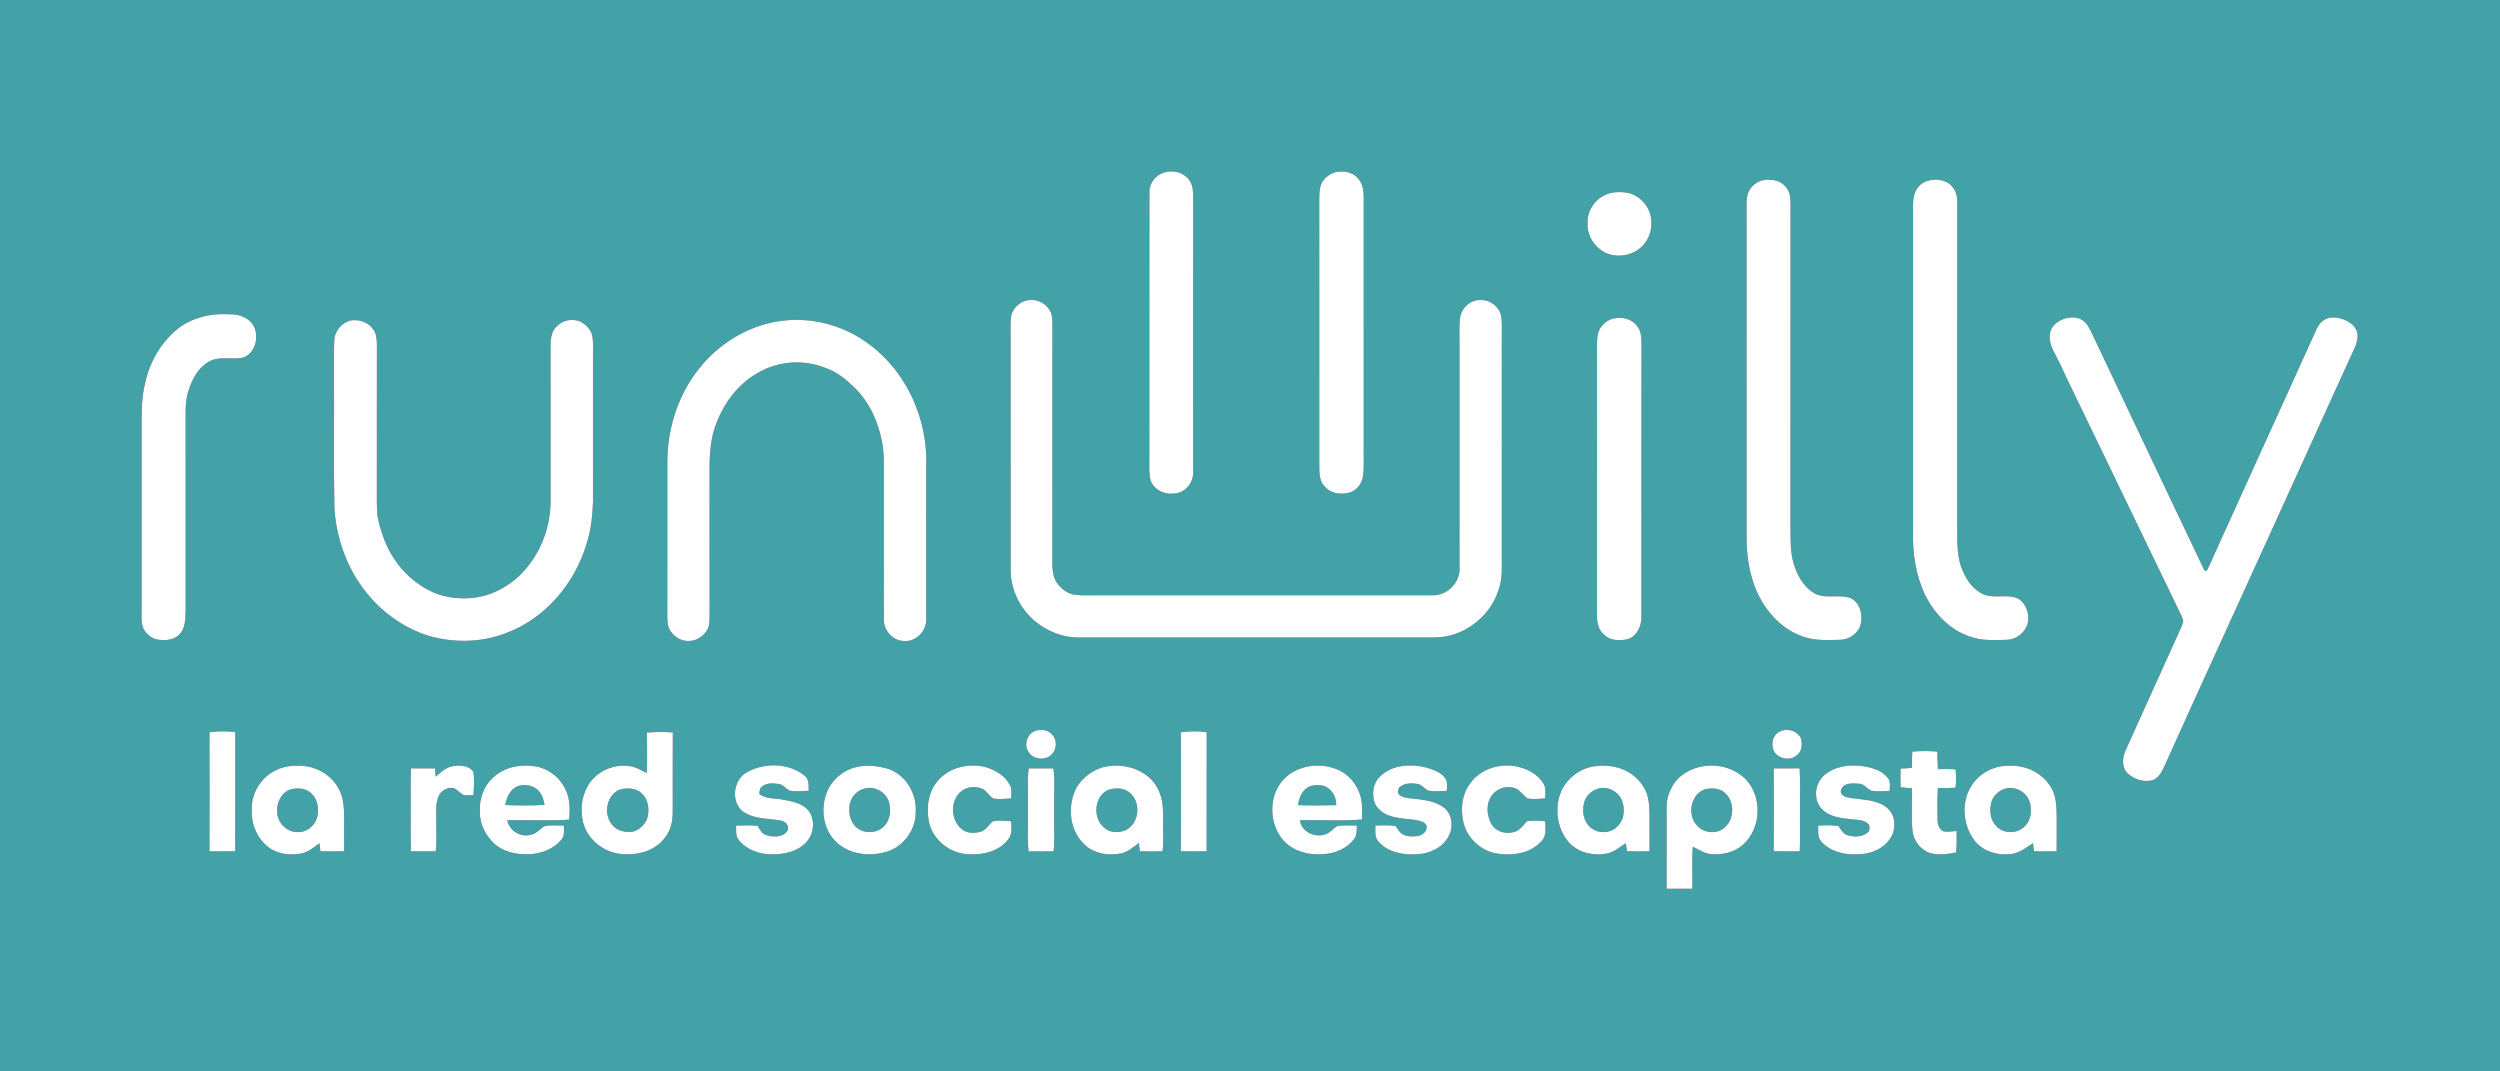 <?xml version="1.0" encoding="UTF-8" ?>
<!DOCTYPE svg PUBLIC "-//W3C//DTD SVG 1.1//EN" "http://www.w3.org/Graphics/SVG/1.1/DTD/svg11.dtd">
<svg width="1400pt" height="600pt" viewBox="0 0 1400 600" version="1.1" xmlns="http://www.w3.org/2000/svg">
<rect x="0" y="0" width="1400" height="600" fill="#333333" stroke="none"/>
<g id="#43a2a8ff">
<path fill="#43a2a8" opacity="1.00" d=" M 0.00 0.00 L 1400.00 0.00 L 1400.00 600.00 L 0.00 600.00 L 0.00 0.00 M 652.39 96.49 C 647.28 97.78 643.42 102.64 643.68 107.98 C 643.59 157.65 643.70 207.33 643.63 257.00 C 643.68 260.92 643.32 264.92 644.25 268.77 C 645.91 274.00 651.69 277.04 657.00 276.37 C 663.43 276.49 668.59 270.30 668.15 264.05 C 668.21 212.69 668.13 161.33 668.18 109.97 C 668.13 106.89 667.98 103.55 666.03 100.99 C 663.12 96.66 657.28 95.08 652.39 96.49 M 747.42 96.56 C 744.02 97.69 740.92 100.18 739.69 103.61 C 738.85 105.97 738.86 108.52 738.79 110.99 C 738.82 161.33 738.79 211.67 738.81 262.01 C 738.79 265.83 739.17 270.08 742.21 272.78 C 745.52 276.63 751.17 277.04 755.80 275.81 C 759.97 274.60 762.83 270.50 763.34 266.29 C 763.93 261.88 763.62 257.43 763.66 253.00 C 763.66 205.34 763.65 157.68 763.67 110.02 C 763.66 106.35 762.96 102.42 760.28 99.72 C 757.17 96.11 751.81 95.37 747.42 96.56 M 985.45 101.49 C 981.87 102.99 978.91 106.28 978.39 110.20 C 977.86 114.11 978.12 118.07 978.09 122.00 C 978.10 181.67 978.09 241.34 978.10 301.00 C 978.04 310.03 979.35 319.11 982.36 327.64 C 986.75 339.61 995.38 350.58 1007.35 355.61 C 1014.44 358.81 1022.41 358.55 1030.01 358.30 C 1035.23 358.39 1040.47 354.94 1041.93 349.84 C 1043.29 344.40 1041.70 337.32 1036.14 334.90 C 1029.82 332.61 1022.63 335.53 1016.49 332.49 C 1009.87 328.89 1006.15 321.76 1004.19 314.75 C 1002.54 308.65 1002.78 302.26 1002.66 296.00 C 1002.70 237.67 1002.65 179.34 1002.68 121.01 C 1002.66 117.46 1002.90 113.89 1002.50 110.35 C 1002.01 105.85 998.42 101.82 993.95 100.98 C 991.13 100.46 988.13 100.45 985.45 101.49 M 1079.34 101.30 C 1075.44 102.43 1072.60 105.92 1071.79 109.82 C 1070.98 113.83 1071.39 117.94 1071.34 122.00 C 1071.35 180.33 1071.35 238.66 1071.34 297.00 C 1070.90 309.51 1072.81 322.35 1078.29 333.70 C 1083.48 343.70 1091.87 352.66 1102.75 356.35 C 1109.51 358.91 1116.90 358.52 1124.00 358.27 C 1128.92 358.16 1133.30 354.69 1135.17 350.25 C 1136.91 345.05 1135.19 338.56 1130.54 335.44 C 1124.44 332.32 1117.23 335.38 1110.97 332.95 C 1105.31 330.54 1101.48 325.28 1099.17 319.76 C 1095.95 312.64 1096.09 304.65 1096.03 297.00 C 1096.05 237.34 1095.99 177.67 1096.06 118.01 C 1095.95 113.71 1096.70 108.80 1093.78 105.20 C 1090.62 100.68 1084.31 99.76 1079.34 101.30 M 901.33 108.25 C 894.08 110.27 888.67 117.43 889.02 124.99 C 888.66 132.49 893.68 139.65 900.67 142.20 C 907.40 144.47 915.48 142.60 920.22 137.21 C 924.47 132.62 925.74 125.79 924.11 119.84 C 922.34 113.86 917.13 108.92 910.92 107.89 C 907.74 107.38 904.44 107.42 901.33 108.25 M 574.38 168.43 C 570.09 169.64 566.49 173.51 566.13 178.03 C 565.76 181.67 565.96 185.34 565.95 189.00 C 565.97 232.34 565.92 275.69 565.97 319.04 C 565.87 330.20 571.35 341.08 579.90 348.14 C 586.64 353.63 595.21 357.02 603.95 356.98 C 670.31 356.99 736.68 356.99 803.04 356.98 C 819.22 357.11 834.53 345.59 839.23 330.17 C 841.49 324.03 840.99 317.41 840.99 311.00 C 841.00 270.33 840.98 229.67 841.00 189.00 C 840.94 185.07 841.29 181.10 840.69 177.20 C 839.70 171.82 834.44 167.73 828.99 168.02 C 823.50 167.83 818.49 172.38 817.69 177.72 C 817.03 181.78 817.35 185.91 817.32 190.01 C 817.33 232.68 817.31 275.36 817.33 318.04 C 817.75 326.26 810.27 333.82 802.01 333.35 C 739.68 333.33 677.34 333.34 615.00 333.34 C 610.69 333.29 606.35 333.61 602.06 333.10 C 597.80 332.57 594.14 329.72 591.78 326.25 C 589.58 322.96 589.38 318.86 589.31 315.03 C 589.39 272.35 589.30 229.68 589.36 187.00 C 589.29 183.13 589.73 179.15 588.64 175.39 C 586.52 169.90 580.05 166.66 574.38 168.43 M 116.44 176.65 C 110.29 177.95 104.22 180.28 99.32 184.32 C 90.29 191.68 84.10 202.26 81.50 213.58 C 79.01 222.84 79.32 232.50 79.33 242.00 C 79.33 274.33 79.33 306.66 79.33 338.99 C 79.39 342.77 78.95 346.62 79.70 350.35 C 80.93 354.46 84.67 357.86 89.01 358.27 C 92.95 358.79 97.43 358.35 100.34 355.36 C 103.89 351.95 103.76 346.60 103.95 342.05 C 103.91 305.70 103.94 269.36 103.93 233.01 C 103.91 228.22 104.03 223.33 105.58 218.75 C 107.51 212.23 111.11 205.69 117.27 202.34 C 123.18 199.20 130.07 201.67 136.30 200.21 C 143.08 197.66 145.03 188.84 142.19 182.73 C 139.85 178.41 134.82 176.23 130.08 176.04 C 125.53 175.84 120.93 175.84 116.44 176.65 M 903.37 178.43 C 899.04 179.55 895.38 183.28 894.70 187.76 C 894.02 192.14 894.39 196.59 894.34 201.00 C 894.34 248.99 894.36 296.99 894.32 344.98 C 894.25 348.86 895.35 352.98 898.42 355.58 C 901.68 358.75 906.68 358.82 910.90 358.07 C 916.21 356.90 919.11 351.11 919.18 346.05 C 919.25 295.04 919.14 244.01 919.24 192.99 C 919.22 189.35 919.14 185.32 916.62 182.41 C 913.60 178.40 908.06 177.26 903.37 178.43 M 1156.36 178.39 C 1152.42 179.64 1148.37 182.63 1147.97 187.05 C 1147.31 191.29 1149.17 195.31 1151.16 198.92 C 1154.17 204.37 1156.44 210.17 1159.26 215.71 C 1179.49 257.54 1199.64 299.40 1219.88 341.22 C 1220.89 343.42 1222.20 345.55 1222.64 347.96 C 1222.38 349.14 1221.89 350.26 1221.44 351.38 C 1210.88 374.53 1200.53 397.78 1190.02 420.95 C 1188.38 424.91 1188.27 430.21 1191.71 433.28 C 1195.22 436.36 1200.21 438.01 1204.84 437.07 C 1208.66 436.14 1210.54 432.31 1212.08 429.05 C 1219.67 412.05 1227.45 395.13 1235.13 378.16 C 1262.23 318.87 1289.15 259.50 1316.14 200.17 C 1318.01 196.02 1320.65 191.79 1320.18 187.06 C 1319.76 183.45 1316.77 180.82 1313.63 179.41 C 1310.02 177.76 1305.54 176.98 1301.91 178.92 C 1298.36 180.92 1297.00 184.99 1295.40 188.48 C 1276.94 229.00 1258.62 269.61 1240.18 310.14 C 1238.69 313.32 1237.47 316.63 1235.75 319.68 C 1235.43 319.63 1234.79 319.51 1234.47 319.45 C 1213.24 274.74 1191.92 230.04 1170.78 185.26 C 1169.71 183.12 1168.50 180.91 1166.49 179.51 C 1163.59 177.40 1159.67 177.46 1156.36 178.39 M 196.43 179.46 C 191.25 180.66 187.23 185.62 187.18 190.95 C 186.86 197.63 187.16 204.32 187.06 211.00 C 187.19 235.69 186.79 260.39 187.30 285.09 C 188.37 300.04 193.15 314.86 201.74 327.23 C 211.03 340.83 224.83 351.47 240.66 356.24 C 254.41 360.05 269.38 359.83 282.78 354.74 C 305.02 346.76 321.82 326.93 328.48 304.55 C 330.94 296.96 331.81 288.96 332.07 281.01 C 332.04 254.34 332.06 227.67 332.06 201.00 C 332.02 197.01 332.29 193.01 331.87 189.04 C 331.44 185.08 328.37 181.91 324.99 180.10 C 320.60 178.23 315.04 179.20 311.77 182.77 C 309.02 185.40 308.32 189.36 308.31 193.01 C 308.34 222.00 308.33 250.99 308.32 279.98 C 308.52 294.84 302.86 309.81 292.61 320.61 C 285.17 328.52 274.90 333.91 264.03 334.91 C 255.72 335.56 247.06 334.39 239.70 330.29 C 227.83 324.12 218.84 313.01 214.53 300.41 C 213.08 296.08 211.53 291.70 211.24 287.11 C 210.98 283.41 211.04 279.70 211.02 276.00 C 211.05 248.32 211.00 220.63 211.05 192.95 C 211.03 189.92 210.80 186.64 208.78 184.21 C 206.09 180.31 200.97 178.72 196.43 179.46 M 438.42 179.58 C 420.66 181.62 404.20 191.18 392.80 204.82 C 380.32 219.53 373.89 238.83 373.71 258.01 C 373.69 287.01 373.74 316.02 373.69 345.02 C 373.79 347.67 373.74 350.53 375.17 352.89 C 377.26 356.28 380.95 358.84 385.02 358.95 C 389.40 359.21 393.65 356.67 395.90 352.98 C 397.35 350.59 397.31 347.70 397.38 345.01 C 397.27 317.66 397.39 290.32 397.33 262.98 C 397.33 254.01 397.91 244.80 401.39 236.42 C 405.76 225.20 413.47 215.05 424.02 209.03 C 435.52 202.05 450.39 201.00 462.77 206.24 C 468.73 208.37 473.76 212.38 478.24 216.76 C 486.60 224.85 491.75 235.84 493.89 247.19 C 495.30 254.03 494.89 261.06 494.96 268.00 C 494.99 294.34 494.88 320.69 495.00 347.03 C 494.84 353.08 499.95 358.76 506.04 358.95 C 512.64 359.63 518.79 353.52 518.68 347.01 C 518.64 318.35 518.66 289.67 518.67 261.00 C 519.62 235.10 507.96 208.56 486.98 193.00 C 473.29 182.56 455.55 177.52 438.42 179.58 M 579.41 409.44 C 575.05 411.26 573.35 417.14 575.94 421.07 C 578.49 425.37 585.13 426.07 588.70 422.69 C 591.80 419.93 592.17 414.67 589.39 411.56 C 587.06 408.65 582.73 408.10 579.41 409.44 M 997.38 409.37 C 992.62 410.92 991.32 417.25 993.75 421.23 C 996.48 425.33 1003.07 426.12 1006.58 422.59 C 1009.20 420.41 1009.40 416.50 1008.50 413.45 C 1006.63 409.45 1001.39 407.69 997.38 409.37 M 117.30 410.11 C 117.37 432.30 117.37 454.50 117.30 476.69 C 122.10 476.79 126.91 476.79 131.71 476.71 C 131.75 454.48 131.69 432.24 131.74 410.01 C 126.95 409.39 122.08 409.38 117.30 410.11 M 362.28 410.23 C 362.24 417.78 362.59 425.33 362.19 432.87 C 358.93 431.25 355.70 429.31 352.01 428.95 C 343.12 427.86 333.55 432.24 329.14 440.16 C 325.56 446.27 324.91 453.82 326.57 460.64 C 329.09 470.24 338.16 477.42 347.97 478.23 C 357.03 479.19 367.28 476.46 372.68 468.62 C 375.95 464.52 376.75 459.14 376.73 454.04 C 376.73 439.42 376.69 424.79 376.76 410.17 C 371.94 409.84 367.10 409.84 362.28 410.23 M 661.30 410.11 C 661.37 432.30 661.38 454.50 661.29 476.70 C 666.10 476.80 670.90 476.79 675.71 476.70 C 675.74 454.48 675.70 432.24 675.74 410.02 C 670.94 409.40 666.08 409.38 661.30 410.11 M 1070.90 420.92 C 1070.77 423.93 1070.59 426.95 1070.68 429.97 C 1068.56 430.21 1066.45 430.42 1064.33 430.40 C 1064.22 433.89 1064.22 437.39 1064.34 440.88 C 1066.44 441.09 1068.55 441.30 1070.68 441.46 C 1070.91 449.31 1070.22 457.18 1070.99 465.01 C 1071.41 470.83 1075.68 476.13 1081.23 477.84 C 1085.90 478.95 1090.78 478.31 1095.43 477.36 C 1095.81 473.36 1095.79 469.35 1095.66 465.35 C 1093.26 465.56 1090.82 465.98 1088.43 465.61 C 1085.89 464.50 1085.01 461.60 1085.03 459.04 C 1084.90 453.13 1084.86 447.20 1085.20 441.29 C 1088.50 441.38 1091.80 441.28 1095.10 441.11 C 1095.48 437.69 1095.48 434.24 1095.10 430.83 C 1091.80 430.67 1088.51 430.59 1085.23 430.71 C 1085.09 427.44 1084.92 424.17 1084.90 420.91 C 1080.23 420.47 1075.55 420.48 1070.90 420.92 M 154.36 431.41 C 146.27 435.26 140.80 443.97 141.01 452.95 C 140.46 461.09 143.88 469.58 150.47 474.52 C 155.68 478.45 162.65 479.12 168.89 477.91 C 172.78 477.12 175.81 474.41 178.95 472.19 C 179.12 473.67 179.26 475.16 179.41 476.66 C 183.84 476.83 188.26 476.81 192.69 476.68 C 192.74 471.12 192.58 465.55 192.68 459.99 C 192.73 454.41 192.73 448.62 190.51 443.40 C 187.05 435.30 178.78 429.69 170.06 428.97 C 164.75 428.49 159.16 428.91 154.36 431.41 M 244.01 434.99 C 243.85 433.43 243.71 431.87 243.58 430.32 C 239.13 430.29 234.67 430.28 230.22 430.28 C 229.77 436.18 230.06 442.09 230.00 448.00 C 230.11 457.58 229.76 467.18 230.16 476.76 C 234.77 476.79 239.38 476.78 243.99 476.73 C 244.72 470.84 244.21 464.91 244.30 459.00 C 244.36 454.80 243.90 450.43 245.37 446.41 C 246.65 442.86 250.75 440.31 254.49 441.49 C 256.19 442.51 257.59 443.95 259.25 445.04 C 261.13 445.76 263.18 445.17 265.13 445.14 C 265.41 440.84 265.78 436.48 265.05 432.21 C 262.74 428.74 257.91 428.49 254.16 428.99 C 250.02 429.38 246.96 432.39 244.01 434.99 M 276.30 435.28 C 270.73 440.17 268.22 447.74 268.75 455.03 C 268.68 461.87 272.22 468.31 277.22 472.81 C 282.08 476.98 288.70 478.42 294.97 478.41 C 302.10 478.41 309.60 475.87 314.28 470.29 C 316.33 468.15 315.71 465.00 315.77 462.32 C 312.09 462.38 308.29 461.81 304.69 462.76 C 302.15 464.54 299.99 467.23 296.70 467.57 C 291.12 468.93 285.12 464.94 284.05 459.34 C 295.61 459.03 307.21 459.85 318.75 458.99 C 319.15 453.63 319.32 447.99 317.04 442.98 C 314.15 435.91 307.51 430.46 299.95 429.21 C 291.73 427.79 282.54 429.47 276.30 435.28 M 418.39 432.39 C 410.53 436.62 408.95 449.27 416.38 454.67 C 422.59 458.88 430.49 458.22 437.55 459.58 C 440.21 460.08 442.44 462.97 440.78 465.56 C 438.17 468.98 433.10 468.85 429.35 467.76 C 426.75 467.14 425.51 464.63 424.33 462.51 C 420.30 462.03 416.25 462.19 412.21 462.34 C 412.33 465.02 411.82 468.09 413.68 470.33 C 417.98 475.82 425.19 478.44 432.03 478.42 C 438.79 478.56 446.17 477.04 451.09 472.08 C 455.71 467.44 456.82 459.52 452.88 454.13 C 449.65 449.86 444.03 448.91 439.11 447.93 C 434.46 446.90 429.16 447.73 425.19 444.63 C 425.39 443.23 425.29 441.58 426.54 440.62 C 429.07 438.34 432.83 438.56 435.98 439.00 C 438.54 439.29 440.06 441.65 442.22 442.78 C 445.74 443.39 449.33 443.01 452.87 442.80 C 452.77 439.90 453.19 436.36 450.55 434.39 C 441.67 427.17 428.20 426.94 418.39 432.39 M 479.37 429.60 C 471.99 431.36 465.62 436.87 462.92 443.97 C 459.38 453.17 461.04 464.70 468.38 471.61 C 475.61 478.50 486.75 479.78 496.06 477.11 C 505.67 474.43 512.78 464.98 512.78 455.02 C 513.60 444.74 507.41 434.06 497.52 430.60 C 491.67 428.91 485.35 428.13 479.37 429.60 M 525.19 437.19 C 519.48 443.82 518.51 453.40 520.53 461.65 C 523.29 470.92 532.30 477.97 542.00 478.33 C 550.01 478.95 559.13 476.91 564.36 470.36 C 566.89 467.47 566.54 463.45 566.17 459.92 C 562.85 459.67 559.48 459.26 556.18 459.87 C 553.63 461.75 552.14 465.15 548.82 465.89 C 545.86 466.62 542.50 466.71 539.76 465.19 C 532.23 460.60 531.48 447.95 538.79 442.79 C 541.84 440.53 546.07 440.24 549.59 441.49 C 552.38 442.57 553.74 445.52 556.16 447.12 C 559.47 447.75 562.86 447.33 566.20 447.08 C 566.34 444.58 566.79 441.89 565.53 439.59 C 562.78 434.29 557.19 431.09 551.63 429.49 C 542.34 427.25 531.53 429.75 525.19 437.19 M 616.72 429.91 C 611.09 431.92 605.98 435.73 602.94 440.93 C 597.33 451.39 598.83 465.95 608.24 473.76 C 613.61 478.33 621.18 479.23 627.91 477.89 C 631.77 477.09 634.69 474.25 637.81 472.05 C 637.97 473.60 638.13 475.16 638.28 476.72 C 642.52 476.82 646.76 476.80 651.00 476.73 C 651.65 471.84 651.25 466.91 651.34 462.00 C 651.35 457.44 651.52 452.83 650.67 448.33 C 649.70 443.20 647.04 438.35 643.04 434.97 C 635.78 429.06 625.64 427.34 616.72 429.91 M 720.15 435.15 C 709.97 444.24 710.07 461.91 719.52 471.48 C 725.12 476.99 733.33 479.02 741.00 478.31 C 747.48 478.04 754.00 475.26 758.10 470.13 C 759.96 467.98 759.72 465.00 759.82 462.35 C 756.08 462.36 752.25 461.86 748.59 462.71 C 747.26 463.64 746.13 464.80 744.86 465.80 C 739.14 470.32 728.78 466.94 727.98 459.34 C 739.54 459.00 751.15 459.93 762.69 458.91 C 762.80 454.86 763.02 450.74 762.11 446.76 C 760.37 439.61 755.19 433.18 748.18 430.65 C 738.93 427.04 727.69 428.54 720.15 435.15 M 771.87 435.88 C 768.88 439.35 768.44 444.32 769.50 448.62 C 770.53 452.12 773.47 454.78 776.72 456.26 C 782.61 458.81 789.21 458.25 795.36 459.74 C 797.12 460.26 799.57 461.67 798.86 463.87 C 798.49 466.24 796.18 467.80 793.94 468.17 C 790.95 468.64 787.65 468.52 784.99 466.95 C 783.55 465.71 782.52 464.08 781.47 462.52 C 777.72 462.07 773.96 462.16 770.21 462.31 C 770.28 465.28 769.67 468.75 771.85 471.17 C 777.24 477.44 786.13 479.01 794.00 478.31 C 800.90 478.00 808.10 474.53 811.28 468.15 C 813.97 463.14 813.31 455.99 808.65 452.34 C 803.65 448.43 797.08 447.85 790.99 447.23 C 788.28 446.85 785.15 446.78 783.18 444.62 C 782.52 443.12 782.95 441.26 784.35 440.36 C 787.10 438.38 790.77 438.51 793.97 439.02 C 796.46 439.47 797.81 442.09 800.17 442.83 C 803.47 443.35 806.84 443.02 810.17 442.91 C 810.22 441.01 810.63 439.05 810.02 437.21 C 809.09 434.87 807.01 433.22 804.83 432.13 C 799.01 429.31 792.38 428.10 785.96 428.92 C 780.64 429.42 775.38 431.80 771.87 435.88 M 823.04 439.05 C 818.53 445.19 817.86 453.39 819.54 460.63 C 821.54 469.05 828.68 475.84 837.06 477.79 C 846.08 479.45 856.63 478.34 863.09 471.15 C 866.17 468.24 865.50 463.71 865.20 459.92 C 861.86 459.57 858.50 459.45 855.16 459.85 C 853.56 461.66 852.03 463.61 850.03 465.02 C 845.21 467.68 838.30 466.50 835.30 461.66 C 832.51 456.80 831.99 450.13 835.43 445.45 C 838.43 441.21 844.57 439.47 849.28 441.78 C 851.64 443.05 853.14 445.40 855.21 447.05 C 858.50 447.80 861.91 447.30 865.24 447.09 C 865.39 444.30 865.87 441.25 864.29 438.76 C 861.46 434.04 856.42 431.11 851.22 429.71 C 841.17 426.80 829.05 430.19 823.04 439.05 M 873.20 446.13 C 870.69 455.19 872.69 465.78 879.40 472.59 C 884.71 477.80 892.78 479.34 899.92 477.96 C 903.96 477.17 907.06 474.25 910.49 472.19 C 910.69 473.68 910.88 475.18 911.07 476.69 C 915.28 476.82 919.49 476.81 923.71 476.70 C 923.83 470.79 923.66 464.89 923.74 458.98 C 923.70 453.91 923.77 448.67 922.01 443.84 C 919.70 438.30 915.20 433.72 909.72 431.27 C 904.24 428.68 897.95 428.36 892.04 429.25 C 883.25 430.79 875.67 437.55 873.20 446.13 M 942.60 433.62 C 938.53 436.33 935.87 440.68 934.34 445.24 C 932.94 449.34 933.35 453.74 933.33 458.00 C 933.37 471.23 933.34 484.46 933.31 497.69 C 938.10 497.70 942.90 497.70 947.69 497.70 C 947.93 489.84 947.40 481.98 947.94 474.13 C 951.46 475.87 954.90 478.22 958.96 478.35 C 965.03 478.74 971.46 477.14 976.07 473.03 C 986.29 463.95 987.11 446.27 977.58 436.41 C 968.60 427.26 952.95 426.24 942.60 433.62 M 1023.64 432.57 C 1019.11 435.31 1016.37 440.73 1017.06 446.01 C 1017.29 450.32 1020.32 454.07 1024.12 455.91 C 1029.34 458.50 1035.29 458.45 1040.94 459.21 C 1043.17 459.51 1045.72 460.18 1046.88 462.33 C 1047.00 463.41 1046.91 464.47 1046.61 465.52 C 1043.78 468.66 1039.03 468.90 1035.18 467.90 C 1032.37 467.35 1030.96 464.64 1029.46 462.52 C 1025.72 462.07 1021.96 462.15 1018.22 462.31 C 1018.27 465.28 1017.67 468.75 1019.84 471.17 C 1024.80 476.80 1032.69 478.80 1039.97 478.42 C 1047.23 478.41 1055.21 475.44 1058.94 468.86 C 1060.98 465.53 1061.26 461.35 1060.27 457.64 C 1059.14 453.87 1055.87 451.14 1052.30 449.78 C 1046.60 447.46 1040.33 447.76 1034.42 446.49 C 1032.46 446.08 1030.16 444.49 1031.02 442.21 C 1032.52 438.19 1037.58 438.60 1041.06 438.88 C 1044.03 438.88 1045.57 441.96 1048.17 442.83 C 1051.47 443.35 1054.84 443.01 1058.17 442.90 C 1058.26 440.52 1058.85 437.81 1057.26 435.78 C 1054.49 432.06 1049.89 430.36 1045.51 429.47 C 1038.18 427.99 1030.03 428.34 1023.64 432.57 M 1104.01 440.03 C 1098.15 449.18 1099.18 461.83 1105.53 470.46 C 1110.37 477.00 1119.21 479.40 1127.00 478.13 C 1131.39 477.46 1134.80 474.41 1138.49 472.20 C 1138.69 473.69 1138.88 475.18 1139.08 476.69 C 1143.28 476.82 1147.49 476.81 1151.71 476.70 C 1151.81 470.11 1151.68 463.53 1151.73 456.95 C 1151.64 451.17 1151.48 444.91 1147.98 440.03 C 1143.11 432.41 1133.87 428.38 1124.98 428.82 C 1116.69 428.64 1108.40 432.97 1104.01 440.03 M 576.10 430.31 C 575.86 432.18 575.63 434.07 575.62 435.97 C 575.68 447.65 575.72 459.34 575.61 471.03 C 575.61 472.93 575.81 474.83 576.01 476.73 C 580.67 476.79 585.33 476.80 589.99 476.73 C 590.64 471.84 590.27 466.91 590.33 462.01 C 590.35 453.66 590.27 445.32 590.39 436.99 C 590.42 434.74 590.19 432.51 589.90 430.30 C 585.30 430.28 580.70 430.28 576.10 430.31 M 993.31 430.31 C 993.35 445.77 993.37 461.23 993.30 476.69 C 998.14 476.78 1002.99 476.78 1007.84 476.76 C 1008.24 468.84 1007.89 460.92 1008.00 453.00 C 1007.88 445.42 1008.29 437.84 1007.77 430.28 C 1002.95 430.30 998.12 430.30 993.31 430.31 Z" />
<path fill="#43a2a8" opacity="1.00" d=" M 289.44 440.43 C 293.80 438.67 299.51 439.76 302.31 443.72 C 303.90 445.73 304.46 448.27 304.95 450.73 C 297.64 451.21 290.28 451.11 282.96 450.82 C 283.68 446.73 285.50 442.33 289.44 440.43 Z" />
<path fill="#43a2a8" opacity="1.00" d=" M 730.96 442.00 C 733.80 439.28 738.19 439.20 741.77 440.24 C 745.86 441.97 748.57 446.45 748.26 450.89 C 741.12 451.10 733.98 451.11 726.85 450.88 C 727.36 447.62 728.42 444.26 730.96 442.00 Z" />
<path fill="#43a2a8" opacity="1.00" d=" M 484.45 441.51 C 490.01 440.10 496.25 443.67 497.82 449.19 C 498.98 453.60 498.58 458.87 495.38 462.37 C 491.22 467.18 482.77 467.19 478.62 462.37 C 475.58 458.79 474.94 453.62 476.17 449.19 C 477.26 445.36 480.60 442.37 484.45 441.51 Z" />
<path fill="#43a2a8" opacity="1.00" d=" M 895.45 441.50 C 901.00 440.17 907.15 443.86 908.69 449.33 C 910.06 454.10 909.30 460.02 905.23 463.29 C 900.95 467.21 893.41 466.81 889.65 462.35 C 886.62 459.10 886.08 454.26 886.95 450.06 C 887.80 445.87 891.32 442.46 895.45 441.50 Z" />
<path fill="#43a2a8" opacity="1.00" d=" M 1123.45 441.50 C 1129.00 440.17 1135.14 443.85 1136.69 449.33 C 1138.06 454.10 1137.29 460.02 1133.23 463.29 C 1128.94 467.20 1121.41 466.81 1117.65 462.35 C 1114.62 459.10 1114.09 454.26 1114.95 450.06 C 1115.79 445.86 1119.32 442.46 1123.45 441.50 Z" />
<path fill="#43a2a8" opacity="1.00" d=" M 162.36 442.18 C 166.61 440.91 172.04 441.28 175.01 445.00 C 177.55 447.67 178.29 451.48 178.00 455.06 C 177.97 461.08 172.16 466.70 166.05 465.93 C 159.97 465.83 154.92 459.99 155.20 454.03 C 154.98 449.16 157.64 443.93 162.36 442.18 Z" />
<path fill="#43a2a8" opacity="1.00" d=" M 346.45 442.43 C 350.71 440.95 356.24 441.02 359.54 444.51 C 363.42 448.23 363.92 454.39 362.12 459.23 C 360.29 462.57 357.06 465.71 353.06 465.89 C 349.38 466.05 345.31 465.02 342.93 462.02 C 337.87 456.26 339.38 445.87 346.45 442.43 Z" />
<path fill="#43a2a8" opacity="1.00" d=" M 620.45 442.41 C 624.67 440.89 630.18 441.10 633.40 444.62 C 639.16 450.25 637.68 461.70 630.10 465.03 C 626.33 466.48 621.54 466.44 618.42 463.58 C 611.79 458.33 612.60 446.10 620.45 442.41 Z" />
<path fill="#43a2a8" opacity="1.00" d=" M 954.36 442.16 C 957.56 441.21 961.23 441.26 964.27 442.77 C 971.24 446.79 971.97 457.82 966.11 463.12 C 961.97 467.30 954.41 466.77 950.52 462.51 C 944.74 456.83 946.56 445.09 954.36 442.16 Z" />
</g>
<g id="#ffffffff">
<path fill="#ffffff" opacity="1.00" d=" M 652.39 96.49 C 657.28 95.08 663.12 96.66 666.03 100.99 C 667.98 103.55 668.13 106.89 668.18 109.97 C 668.13 161.33 668.21 212.69 668.15 264.05 C 668.59 270.30 663.43 276.49 657.00 276.37 C 651.69 277.04 645.91 274.00 644.25 268.77 C 643.32 264.92 643.68 260.92 643.63 257.00 C 643.70 207.33 643.59 157.65 643.68 107.98 C 643.42 102.64 647.28 97.78 652.39 96.49 Z" />
<path fill="#ffffff" opacity="1.00" d=" M 747.42 96.56 C 751.81 95.37 757.17 96.11 760.28 99.72 C 762.96 102.42 763.66 106.35 763.67 110.02 C 763.65 157.68 763.66 205.34 763.66 253.00 C 763.62 257.43 763.93 261.88 763.34 266.29 C 762.83 270.50 759.97 274.60 755.80 275.81 C 751.17 277.04 745.52 276.63 742.21 272.78 C 739.17 270.08 738.79 265.83 738.81 262.01 C 738.79 211.67 738.82 161.33 738.79 110.99 C 738.86 108.52 738.85 105.97 739.69 103.61 C 740.92 100.18 744.02 97.69 747.42 96.56 Z" />
<path fill="#ffffff" opacity="1.00" d=" M 985.45 101.49 C 988.13 100.45 991.13 100.46 993.95 100.98 C 998.42 101.82 1002.01 105.85 1002.50 110.35 C 1002.90 113.89 1002.66 117.46 1002.68 121.01 C 1002.65 179.34 1002.70 237.67 1002.66 296.00 C 1002.78 302.26 1002.54 308.65 1004.19 314.75 C 1006.15 321.76 1009.87 328.89 1016.49 332.49 C 1022.63 335.53 1029.82 332.61 1036.14 334.90 C 1041.70 337.32 1043.29 344.40 1041.93 349.84 C 1040.47 354.94 1035.23 358.39 1030.01 358.30 C 1022.41 358.55 1014.44 358.81 1007.35 355.61 C 995.38 350.58 986.75 339.61 982.36 327.64 C 979.35 319.11 978.04 310.03 978.10 301.00 C 978.09 241.34 978.10 181.67 978.09 122.00 C 978.12 118.07 977.86 114.11 978.39 110.20 C 978.91 106.28 981.87 102.99 985.45 101.49 Z" />
<path fill="#ffffff" opacity="1.00" d=" M 1079.34 101.30 C 1084.31 99.76 1090.62 100.68 1093.78 105.20 C 1096.70 108.80 1095.95 113.71 1096.06 118.01 C 1095.99 177.67 1096.05 237.34 1096.03 297.00 C 1096.09 304.65 1095.95 312.64 1099.17 319.76 C 1101.48 325.28 1105.31 330.54 1110.97 332.95 C 1117.23 335.38 1124.44 332.32 1130.54 335.44 C 1135.19 338.56 1136.91 345.05 1135.17 350.25 C 1133.30 354.69 1128.92 358.16 1124.00 358.27 C 1116.90 358.52 1109.51 358.91 1102.75 356.35 C 1091.87 352.66 1083.48 343.70 1078.29 333.70 C 1072.81 322.35 1070.90 309.51 1071.34 297.00 C 1071.35 238.66 1071.35 180.33 1071.34 122.00 C 1071.39 117.94 1070.98 113.83 1071.79 109.82 C 1072.60 105.92 1075.44 102.43 1079.34 101.30 Z" />
<path fill="#ffffff" opacity="1.00" d=" M 901.33 108.25 C 904.44 107.42 907.74 107.38 910.92 107.89 C 917.13 108.92 922.34 113.86 924.11 119.84 C 925.74 125.79 924.47 132.62 920.22 137.21 C 915.48 142.60 907.40 144.47 900.67 142.20 C 893.68 139.65 888.66 132.49 889.02 124.99 C 888.67 117.43 894.08 110.27 901.33 108.25 Z" />
<path fill="#ffffff" opacity="1.00" d=" M 574.38 168.43 C 580.05 166.66 586.52 169.90 588.64 175.39 C 589.73 179.15 589.29 183.13 589.36 187.00 C 589.30 229.68 589.39 272.35 589.31 315.03 C 589.38 318.86 589.58 322.96 591.78 326.25 C 594.14 329.72 597.80 332.57 602.06 333.10 C 606.35 333.61 610.69 333.29 615.00 333.34 C 677.34 333.34 739.68 333.33 802.01 333.35 C 810.27 333.82 817.75 326.26 817.33 318.04 C 817.31 275.36 817.33 232.68 817.32 190.01 C 817.35 185.91 817.03 181.78 817.69 177.72 C 818.49 172.38 823.50 167.83 828.99 168.02 C 834.44 167.73 839.70 171.82 840.69 177.20 C 841.29 181.10 840.94 185.07 841.00 189.00 C 840.98 229.67 841.00 270.33 840.99 311.00 C 840.99 317.41 841.49 324.03 839.23 330.17 C 834.53 345.59 819.22 357.11 803.04 356.98 C 736.68 356.99 670.31 356.99 603.95 356.98 C 595.21 357.02 586.64 353.63 579.90 348.14 C 571.35 341.08 565.87 330.20 565.97 319.04 C 565.92 275.69 565.97 232.34 565.95 189.00 C 565.96 185.34 565.76 181.67 566.13 178.03 C 566.49 173.51 570.09 169.64 574.38 168.43 Z" />
<path fill="#ffffff" opacity="1.00" d=" M 116.44 176.65 C 120.93 175.84 125.53 175.84 130.08 176.04 C 134.82 176.23 139.85 178.41 142.19 182.73 C 145.03 188.84 143.08 197.66 136.30 200.21 C 130.07 201.67 123.18 199.20 117.27 202.34 C 111.11 205.69 107.51 212.23 105.58 218.75 C 104.03 223.33 103.91 228.22 103.93 233.01 C 103.94 269.36 103.91 305.70 103.95 342.05 C 103.76 346.60 103.89 351.95 100.34 355.36 C 97.43 358.35 92.95 358.79 89.01 358.27 C 84.67 357.86 80.93 354.46 79.70 350.35 C 78.95 346.62 79.39 342.77 79.33 338.99 C 79.33 306.66 79.33 274.33 79.33 242.00 C 79.32 232.50 79.01 222.84 81.50 213.58 C 84.10 202.26 90.29 191.68 99.32 184.32 C 104.22 180.28 110.29 177.95 116.44 176.65 Z" />
<path fill="#ffffff" opacity="1.00" d=" M 903.37 178.43 C 908.06 177.26 913.60 178.40 916.62 182.41 C 919.14 185.32 919.22 189.35 919.24 192.99 C 919.14 244.01 919.25 295.04 919.18 346.05 C 919.11 351.11 916.21 356.90 910.90 358.07 C 906.68 358.82 901.68 358.75 898.42 355.58 C 895.35 352.98 894.25 348.86 894.32 344.98 C 894.36 296.99 894.34 248.99 894.34 201.00 C 894.39 196.59 894.02 192.14 894.70 187.76 C 895.38 183.28 899.04 179.55 903.37 178.43 Z" />
<path fill="#ffffff" opacity="1.00" d=" M 1156.36 178.39 C 1159.67 177.46 1163.59 177.40 1166.49 179.51 C 1168.50 180.91 1169.71 183.12 1170.78 185.26 C 1191.92 230.04 1213.24 274.74 1234.47 319.45 C 1234.79 319.51 1235.43 319.63 1235.75 319.68 C 1237.47 316.63 1238.69 313.32 1240.18 310.14 C 1258.62 269.61 1276.94 229.00 1295.40 188.48 C 1297.00 184.99 1298.36 180.92 1301.91 178.92 C 1305.54 176.98 1310.02 177.76 1313.63 179.41 C 1316.77 180.82 1319.76 183.45 1320.18 187.06 C 1320.65 191.79 1318.01 196.02 1316.14 200.17 C 1289.15 259.50 1262.23 318.87 1235.13 378.16 C 1227.45 395.13 1219.67 412.05 1212.08 429.05 C 1210.54 432.31 1208.66 436.14 1204.84 437.07 C 1200.21 438.01 1195.22 436.36 1191.71 433.28 C 1188.27 430.21 1188.38 424.91 1190.02 420.95 C 1200.53 397.78 1210.88 374.53 1221.44 351.38 C 1221.89 350.26 1222.38 349.14 1222.64 347.96 C 1222.20 345.55 1220.89 343.42 1219.88 341.22 C 1199.64 299.40 1179.49 257.54 1159.26 215.71 C 1156.44 210.17 1154.17 204.37 1151.16 198.92 C 1149.17 195.31 1147.31 191.29 1147.97 187.05 C 1148.37 182.63 1152.42 179.64 1156.36 178.39 Z" />
<path fill="#ffffff" opacity="1.00" d=" M 196.43 179.46 C 200.97 178.72 206.09 180.31 208.78 184.21 C 210.80 186.64 211.03 189.92 211.05 192.95 C 211.00 220.63 211.05 248.32 211.02 276.00 C 211.04 279.70 210.98 283.41 211.24 287.11 C 211.53 291.70 213.08 296.08 214.53 300.41 C 218.84 313.01 227.83 324.12 239.70 330.29 C 247.06 334.39 255.72 335.56 264.03 334.91 C 274.90 333.91 285.17 328.52 292.61 320.61 C 302.86 309.81 308.52 294.84 308.32 279.98 C 308.33 250.99 308.34 222.00 308.31 193.01 C 308.32 189.36 309.02 185.40 311.77 182.77 C 315.04 179.20 320.60 178.23 324.99 180.10 C 328.37 181.91 331.44 185.08 331.87 189.04 C 332.29 193.01 332.02 197.01 332.06 201.00 C 332.06 227.67 332.04 254.34 332.07 281.01 C 331.81 288.96 330.94 296.96 328.48 304.55 C 321.82 326.93 305.02 346.76 282.78 354.74 C 269.38 359.83 254.41 360.05 240.66 356.24 C 224.83 351.47 211.03 340.83 201.74 327.23 C 193.15 314.86 188.37 300.04 187.30 285.09 C 186.79 260.39 187.19 235.69 187.06 211.00 C 187.16 204.32 186.86 197.63 187.18 190.95 C 187.23 185.62 191.25 180.66 196.43 179.46 Z" />
<path fill="#ffffff" opacity="1.00" d=" M 438.42 179.58 C 455.55 177.52 473.29 182.56 486.98 193.00 C 507.96 208.56 519.62 235.10 518.67 261.00 C 518.66 289.67 518.64 318.35 518.68 347.01 C 518.79 353.52 512.64 359.63 506.04 358.95 C 499.95 358.76 494.84 353.08 495.00 347.03 C 494.88 320.69 494.99 294.34 494.96 268.00 C 494.89 261.06 495.30 254.03 493.89 247.19 C 491.75 235.84 486.60 224.85 478.24 216.76 C 473.76 212.38 468.73 208.37 462.77 206.24 C 450.39 201.00 435.52 202.05 424.02 209.03 C 413.47 215.05 405.76 225.20 401.39 236.42 C 397.91 244.80 397.33 254.01 397.33 262.98 C 397.39 290.32 397.27 317.66 397.38 345.01 C 397.31 347.70 397.35 350.59 395.90 352.98 C 393.65 356.67 389.40 359.21 385.02 358.95 C 380.95 358.84 377.26 356.28 375.17 352.89 C 373.74 350.53 373.79 347.67 373.69 345.02 C 373.74 316.02 373.69 287.01 373.71 258.01 C 373.89 238.83 380.32 219.53 392.80 204.82 C 404.20 191.18 420.66 181.62 438.42 179.58 Z" />
<path fill="#ffffff" opacity="1.00" d=" M 579.41 409.44 C 582.73 408.10 587.06 408.65 589.39 411.56 C 592.17 414.67 591.80 419.93 588.70 422.69 C 585.13 426.07 578.49 425.37 575.94 421.07 C 573.35 417.14 575.05 411.26 579.41 409.44 Z" />
<path fill="#ffffff" opacity="1.00" d=" M 997.38 409.37 C 1001.39 407.69 1006.63 409.45 1008.50 413.45 C 1009.40 416.50 1009.20 420.41 1006.58 422.59 C 1003.07 426.12 996.48 425.33 993.75 421.23 C 991.32 417.25 992.62 410.92 997.38 409.37 Z" />
<path fill="#ffffff" opacity="1.00" d=" M 117.30 410.11 C 122.08 409.38 126.95 409.39 131.74 410.01 C 131.69 432.24 131.75 454.48 131.71 476.71 C 126.91 476.79 122.10 476.79 117.30 476.69 C 117.37 454.50 117.37 432.30 117.30 410.11 Z" />
<path fill="#ffffff" opacity="1.00" d=" M 362.28 410.23 C 367.10 409.84 371.94 409.84 376.76 410.17 C 376.69 424.79 376.73 439.42 376.73 454.04 C 376.75 459.14 375.95 464.52 372.68 468.62 C 367.28 476.46 357.03 479.19 347.97 478.23 C 338.16 477.42 329.09 470.24 326.57 460.64 C 324.91 453.82 325.56 446.27 329.14 440.16 C 333.55 432.24 343.12 427.86 352.01 428.95 C 355.70 429.31 358.93 431.25 362.19 432.87 C 362.59 425.33 362.24 417.78 362.28 410.23 M 346.45 442.43 C 339.38 445.87 337.87 456.26 342.93 462.02 C 345.31 465.02 349.38 466.05 353.06 465.89 C 357.06 465.71 360.29 462.57 362.12 459.23 C 363.92 454.39 363.42 448.23 359.54 444.51 C 356.24 441.02 350.71 440.95 346.45 442.43 Z" />
<path fill="#ffffff" opacity="1.00" d=" M 661.30 410.11 C 666.08 409.38 670.94 409.40 675.74 410.02 C 675.70 432.24 675.74 454.48 675.71 476.70 C 670.90 476.79 666.10 476.80 661.29 476.70 C 661.38 454.50 661.37 432.30 661.30 410.11 Z" />
<path fill="#ffffff" opacity="1.00" d=" M 1070.90 420.92 C 1075.55 420.48 1080.23 420.47 1084.90 420.91 C 1084.92 424.17 1085.09 427.44 1085.23 430.71 C 1088.51 430.59 1091.80 430.67 1095.10 430.83 C 1095.48 434.24 1095.48 437.69 1095.10 441.11 C 1091.80 441.28 1088.50 441.38 1085.20 441.29 C 1084.86 447.20 1084.90 453.13 1085.03 459.04 C 1085.01 461.60 1085.89 464.50 1088.43 465.61 C 1090.82 465.98 1093.26 465.56 1095.66 465.35 C 1095.79 469.35 1095.81 473.36 1095.43 477.36 C 1090.78 478.31 1085.90 478.95 1081.23 477.84 C 1075.68 476.13 1071.41 470.83 1070.99 465.01 C 1070.22 457.18 1070.91 449.31 1070.68 441.46 C 1068.55 441.30 1066.44 441.09 1064.34 440.88 C 1064.22 437.39 1064.22 433.89 1064.33 430.40 C 1066.45 430.42 1068.56 430.21 1070.68 429.97 C 1070.59 426.95 1070.77 423.93 1070.90 420.92 Z" />
<path fill="#ffffff" opacity="1.00" d=" M 154.36 431.41 C 159.16 428.91 164.75 428.49 170.06 428.97 C 178.78 429.69 187.05 435.30 190.51 443.40 C 192.73 448.62 192.73 454.41 192.68 459.99 C 192.58 465.55 192.74 471.12 192.69 476.68 C 188.26 476.81 183.84 476.83 179.41 476.66 C 179.26 475.16 179.12 473.67 178.95 472.19 C 175.81 474.41 172.78 477.12 168.89 477.91 C 162.65 479.12 155.68 478.45 150.47 474.52 C 143.88 469.58 140.46 461.09 141.01 452.95 C 140.80 443.97 146.27 435.26 154.36 431.41 M 162.36 442.18 C 157.64 443.93 154.98 449.16 155.20 454.03 C 154.92 459.99 159.97 465.83 166.05 465.93 C 172.16 466.70 177.97 461.08 178.00 455.06 C 178.29 451.48 177.55 447.67 175.01 445.00 C 172.04 441.28 166.61 440.91 162.36 442.18 Z" />
<path fill="#ffffff" opacity="1.00" d=" M 244.01 434.99 C 246.96 432.39 250.02 429.38 254.16 428.99 C 257.91 428.49 262.74 428.74 265.05 432.21 C 265.78 436.48 265.41 440.84 265.13 445.14 C 263.18 445.17 261.13 445.76 259.25 445.04 C 257.59 443.95 256.19 442.51 254.49 441.49 C 250.75 440.31 246.65 442.86 245.37 446.41 C 243.90 450.43 244.36 454.80 244.30 459.00 C 244.21 464.91 244.72 470.84 243.99 476.73 C 239.38 476.78 234.77 476.79 230.16 476.76 C 229.76 467.18 230.11 457.58 230.00 448.00 C 230.06 442.09 229.77 436.18 230.22 430.28 C 234.67 430.28 239.13 430.29 243.58 430.32 C 243.71 431.87 243.85 433.43 244.01 434.99 Z" />
<path fill="#ffffff" opacity="1.00" d=" M 276.30 435.28 C 282.54 429.47 291.73 427.79 299.95 429.21 C 307.51 430.46 314.15 435.91 317.04 442.98 C 319.32 447.99 319.15 453.63 318.75 458.99 C 307.21 459.85 295.61 459.03 284.05 459.34 C 285.12 464.94 291.12 468.93 296.70 467.57 C 299.99 467.23 302.15 464.54 304.69 462.76 C 308.29 461.81 312.09 462.38 315.77 462.32 C 315.71 465.00 316.33 468.15 314.28 470.29 C 309.60 475.87 302.10 478.41 294.97 478.41 C 288.70 478.42 282.08 476.98 277.22 472.81 C 272.22 468.31 268.68 461.87 268.75 455.03 C 268.22 447.74 270.73 440.17 276.30 435.28 M 289.44 440.43 C 285.50 442.33 283.68 446.73 282.96 450.82 C 290.28 451.11 297.64 451.21 304.95 450.73 C 304.46 448.27 303.90 445.73 302.31 443.72 C 299.51 439.76 293.80 438.67 289.44 440.43 Z" />
<path fill="#ffffff" opacity="1.00" d=" M 418.39 432.39 C 428.20 426.94 441.67 427.17 450.55 434.39 C 453.19 436.36 452.77 439.90 452.87 442.80 C 449.33 443.01 445.74 443.39 442.22 442.78 C 440.06 441.65 438.54 439.29 435.98 439.00 C 432.83 438.56 429.07 438.34 426.54 440.62 C 425.29 441.58 425.39 443.23 425.19 444.63 C 429.16 447.73 434.46 446.90 439.11 447.93 C 444.03 448.91 449.65 449.86 452.88 454.13 C 456.82 459.52 455.71 467.44 451.09 472.08 C 446.17 477.04 438.79 478.56 432.03 478.42 C 425.19 478.44 417.98 475.82 413.68 470.33 C 411.82 468.09 412.33 465.02 412.21 462.34 C 416.25 462.19 420.30 462.03 424.33 462.51 C 425.51 464.63 426.75 467.14 429.35 467.76 C 433.10 468.85 438.17 468.98 440.78 465.56 C 442.44 462.97 440.21 460.08 437.55 459.58 C 430.49 458.22 422.59 458.88 416.38 454.67 C 408.95 449.27 410.53 436.62 418.39 432.39 Z" />
<path fill="#ffffff" opacity="1.00" d=" M 479.37 429.60 C 485.35 428.13 491.67 428.91 497.52 430.60 C 507.41 434.06 513.60 444.74 512.78 455.02 C 512.78 464.98 505.67 474.43 496.06 477.11 C 486.75 479.78 475.61 478.50 468.38 471.61 C 461.04 464.70 459.38 453.17 462.92 443.97 C 465.62 436.87 471.99 431.36 479.37 429.60 M 484.45 441.51 C 480.60 442.37 477.26 445.36 476.17 449.19 C 474.94 453.62 475.58 458.79 478.62 462.37 C 482.77 467.19 491.22 467.18 495.38 462.37 C 498.58 458.87 498.98 453.60 497.82 449.19 C 496.25 443.67 490.01 440.10 484.45 441.51 Z" />
<path fill="#ffffff" opacity="1.00" d=" M 525.19 437.19 C 531.53 429.75 542.34 427.25 551.63 429.49 C 557.19 431.09 562.78 434.29 565.53 439.59 C 566.79 441.89 566.34 444.58 566.20 447.08 C 562.86 447.33 559.47 447.75 556.16 447.12 C 553.74 445.52 552.38 442.57 549.59 441.49 C 546.07 440.24 541.84 440.53 538.79 442.79 C 531.48 447.95 532.23 460.60 539.76 465.19 C 542.50 466.71 545.86 466.62 548.82 465.89 C 552.14 465.15 553.63 461.75 556.18 459.87 C 559.48 459.26 562.85 459.67 566.17 459.92 C 566.54 463.45 566.89 467.47 564.36 470.36 C 559.13 476.91 550.01 478.95 542.00 478.33 C 532.30 477.97 523.29 470.92 520.53 461.65 C 518.51 453.40 519.48 443.82 525.19 437.19 Z" />
<path fill="#ffffff" opacity="1.00" d=" M 616.72 429.91 C 625.64 427.34 635.78 429.06 643.04 434.97 C 647.04 438.35 649.70 443.20 650.67 448.33 C 651.52 452.83 651.35 457.44 651.34 462.00 C 651.25 466.91 651.65 471.84 651.00 476.73 C 646.76 476.80 642.52 476.82 638.28 476.72 C 638.13 475.16 637.97 473.60 637.81 472.05 C 634.69 474.25 631.77 477.09 627.91 477.89 C 621.18 479.23 613.61 478.33 608.24 473.76 C 598.83 465.95 597.33 451.39 602.94 440.93 C 605.98 435.73 611.09 431.92 616.72 429.91 M 620.45 442.41 C 612.60 446.10 611.79 458.33 618.42 463.58 C 621.54 466.44 626.33 466.48 630.10 465.03 C 637.68 461.70 639.16 450.25 633.40 444.62 C 630.18 441.10 624.67 440.89 620.45 442.41 Z" />
<path fill="#ffffff" opacity="1.00" d=" M 720.15 435.15 C 727.69 428.54 738.93 427.04 748.18 430.65 C 755.19 433.18 760.37 439.61 762.11 446.76 C 763.02 450.74 762.80 454.86 762.69 458.91 C 751.15 459.93 739.54 459.00 727.98 459.34 C 728.78 466.94 739.14 470.32 744.86 465.80 C 746.13 464.80 747.26 463.64 748.59 462.71 C 752.25 461.86 756.08 462.36 759.82 462.35 C 759.72 465.00 759.96 467.98 758.10 470.13 C 754.00 475.26 747.48 478.04 741.00 478.31 C 733.33 479.02 725.12 476.99 719.52 471.48 C 710.07 461.91 709.97 444.24 720.15 435.15 M 730.96 442.00 C 728.42 444.26 727.36 447.62 726.85 450.88 C 733.98 451.11 741.12 451.10 748.26 450.89 C 748.57 446.45 745.86 441.97 741.77 440.24 C 738.19 439.20 733.80 439.28 730.96 442.00 Z" />
<path fill="#ffffff" opacity="1.00" d=" M 771.87 435.88 C 775.38 431.80 780.64 429.42 785.96 428.92 C 792.38 428.10 799.01 429.31 804.83 432.13 C 807.01 433.22 809.09 434.87 810.02 437.21 C 810.63 439.05 810.22 441.01 810.17 442.91 C 806.84 443.02 803.47 443.35 800.17 442.83 C 797.81 442.09 796.46 439.47 793.97 439.02 C 790.77 438.51 787.10 438.38 784.35 440.36 C 782.95 441.26 782.52 443.12 783.18 444.62 C 785.15 446.78 788.28 446.85 790.99 447.23 C 797.08 447.85 803.65 448.43 808.65 452.34 C 813.31 455.99 813.97 463.14 811.28 468.15 C 808.10 474.53 800.90 478.00 794.00 478.31 C 786.13 479.01 777.24 477.44 771.85 471.17 C 769.67 468.75 770.28 465.28 770.21 462.31 C 773.96 462.16 777.72 462.07 781.47 462.52 C 782.52 464.08 783.55 465.71 784.99 466.95 C 787.65 468.52 790.95 468.64 793.94 468.17 C 796.18 467.80 798.49 466.24 798.86 463.87 C 799.57 461.67 797.12 460.26 795.36 459.74 C 789.21 458.25 782.61 458.81 776.72 456.26 C 773.47 454.78 770.53 452.12 769.50 448.62 C 768.44 444.32 768.88 439.35 771.87 435.88 Z" />
<path fill="#ffffff" opacity="1.00" d=" M 823.04 439.05 C 829.05 430.19 841.17 426.80 851.22 429.71 C 856.42 431.11 861.46 434.04 864.29 438.76 C 865.87 441.25 865.39 444.30 865.24 447.09 C 861.91 447.30 858.50 447.80 855.21 447.05 C 853.14 445.40 851.64 443.05 849.28 441.78 C 844.57 439.47 838.43 441.21 835.43 445.45 C 831.99 450.13 832.51 456.80 835.30 461.66 C 838.30 466.50 845.21 467.68 850.03 465.02 C 852.03 463.61 853.56 461.66 855.16 459.85 C 858.50 459.45 861.86 459.57 865.20 459.92 C 865.50 463.71 866.17 468.24 863.09 471.15 C 856.63 478.34 846.08 479.45 837.06 477.79 C 828.68 475.84 821.54 469.05 819.54 460.63 C 817.86 453.39 818.53 445.19 823.04 439.05 Z" />
<path fill="#ffffff" opacity="1.00" d=" M 873.20 446.13 C 875.67 437.55 883.25 430.79 892.04 429.25 C 897.95 428.36 904.24 428.68 909.72 431.27 C 915.20 433.72 919.70 438.30 922.01 443.84 C 923.77 448.67 923.70 453.91 923.74 458.98 C 923.66 464.89 923.83 470.79 923.71 476.70 C 919.49 476.81 915.28 476.82 911.07 476.69 C 910.88 475.18 910.69 473.68 910.49 472.19 C 907.06 474.25 903.96 477.17 899.92 477.96 C 892.78 479.34 884.71 477.80 879.40 472.59 C 872.69 465.78 870.69 455.19 873.20 446.13 M 895.45 441.50 C 891.32 442.46 887.80 445.87 886.95 450.06 C 886.08 454.26 886.62 459.10 889.65 462.35 C 893.41 466.81 900.95 467.21 905.23 463.29 C 909.30 460.02 910.06 454.10 908.69 449.33 C 907.15 443.86 901.00 440.17 895.45 441.50 Z" />
<path fill="#ffffff" opacity="1.00" d=" M 942.60 433.62 C 952.95 426.24 968.60 427.26 977.58 436.41 C 987.11 446.27 986.29 463.95 976.07 473.03 C 971.46 477.14 965.03 478.74 958.96 478.35 C 954.90 478.22 951.46 475.87 947.94 474.13 C 947.40 481.98 947.93 489.84 947.69 497.70 C 942.90 497.70 938.10 497.70 933.31 497.69 C 933.34 484.46 933.37 471.23 933.33 458.00 C 933.35 453.74 932.94 449.34 934.34 445.24 C 935.87 440.68 938.53 436.33 942.60 433.62 M 954.36 442.16 C 946.56 445.09 944.74 456.83 950.52 462.51 C 954.41 466.77 961.97 467.30 966.11 463.12 C 971.97 457.82 971.24 446.79 964.27 442.77 C 961.23 441.26 957.56 441.21 954.36 442.16 Z" />
<path fill="#ffffff" opacity="1.00" d=" M 1023.64 432.57 C 1030.03 428.34 1038.18 427.99 1045.51 429.47 C 1049.89 430.36 1054.49 432.06 1057.26 435.78 C 1058.85 437.81 1058.26 440.52 1058.17 442.90 C 1054.84 443.01 1051.47 443.35 1048.17 442.83 C 1045.57 441.96 1044.03 438.88 1041.06 438.88 C 1037.58 438.60 1032.52 438.19 1031.02 442.21 C 1030.16 444.49 1032.46 446.08 1034.42 446.49 C 1040.33 447.76 1046.60 447.46 1052.30 449.78 C 1055.87 451.14 1059.14 453.87 1060.27 457.64 C 1061.26 461.35 1060.98 465.53 1058.94 468.86 C 1055.21 475.44 1047.23 478.41 1039.97 478.42 C 1032.69 478.80 1024.80 476.80 1019.84 471.17 C 1017.67 468.75 1018.27 465.28 1018.22 462.31 C 1021.96 462.15 1025.72 462.07 1029.46 462.52 C 1030.96 464.64 1032.37 467.35 1035.18 467.90 C 1039.03 468.90 1043.78 468.66 1046.61 465.52 C 1046.91 464.47 1047.00 463.41 1046.88 462.33 C 1045.72 460.18 1043.17 459.51 1040.94 459.21 C 1035.29 458.45 1029.34 458.50 1024.12 455.91 C 1020.32 454.07 1017.29 450.32 1017.06 446.01 C 1016.37 440.73 1019.11 435.31 1023.64 432.57 Z" />
<path fill="#ffffff" opacity="1.00" d=" M 1104.01 440.03 C 1108.40 432.97 1116.69 428.64 1124.98 428.82 C 1133.87 428.38 1143.11 432.41 1147.98 440.03 C 1151.48 444.91 1151.64 451.17 1151.73 456.95 C 1151.68 463.53 1151.81 470.11 1151.71 476.70 C 1147.49 476.81 1143.28 476.82 1139.08 476.69 C 1138.88 475.18 1138.69 473.69 1138.49 472.20 C 1134.80 474.41 1131.39 477.46 1127.00 478.13 C 1119.21 479.40 1110.37 477.00 1105.53 470.46 C 1099.18 461.83 1098.15 449.18 1104.01 440.03 M 1123.45 441.50 C 1119.32 442.46 1115.79 445.86 1114.95 450.06 C 1114.09 454.26 1114.62 459.10 1117.65 462.35 C 1121.41 466.81 1128.94 467.20 1133.23 463.29 C 1137.29 460.02 1138.06 454.10 1136.69 449.33 C 1135.14 443.85 1129.00 440.17 1123.45 441.50 Z" />
<path fill="#ffffff" opacity="1.00" d=" M 576.10 430.31 C 580.70 430.28 585.30 430.28 589.90 430.30 C 590.19 432.51 590.42 434.74 590.39 436.99 C 590.27 445.32 590.35 453.66 590.33 462.01 C 590.27 466.91 590.64 471.84 589.99 476.73 C 585.33 476.80 580.67 476.79 576.01 476.73 C 575.81 474.83 575.61 472.93 575.61 471.03 C 575.72 459.34 575.68 447.65 575.62 435.97 C 575.63 434.07 575.86 432.18 576.10 430.31 Z" />
<path fill="#ffffff" opacity="1.00" d=" M 993.31 430.31 C 998.12 430.30 1002.95 430.30 1007.77 430.28 C 1008.29 437.84 1007.88 445.42 1008.00 453.00 C 1007.89 460.92 1008.24 468.84 1007.84 476.76 C 1002.99 476.78 998.14 476.78 993.30 476.69 C 993.37 461.23 993.35 445.77 993.31 430.31 Z" />
</g>
</svg>
